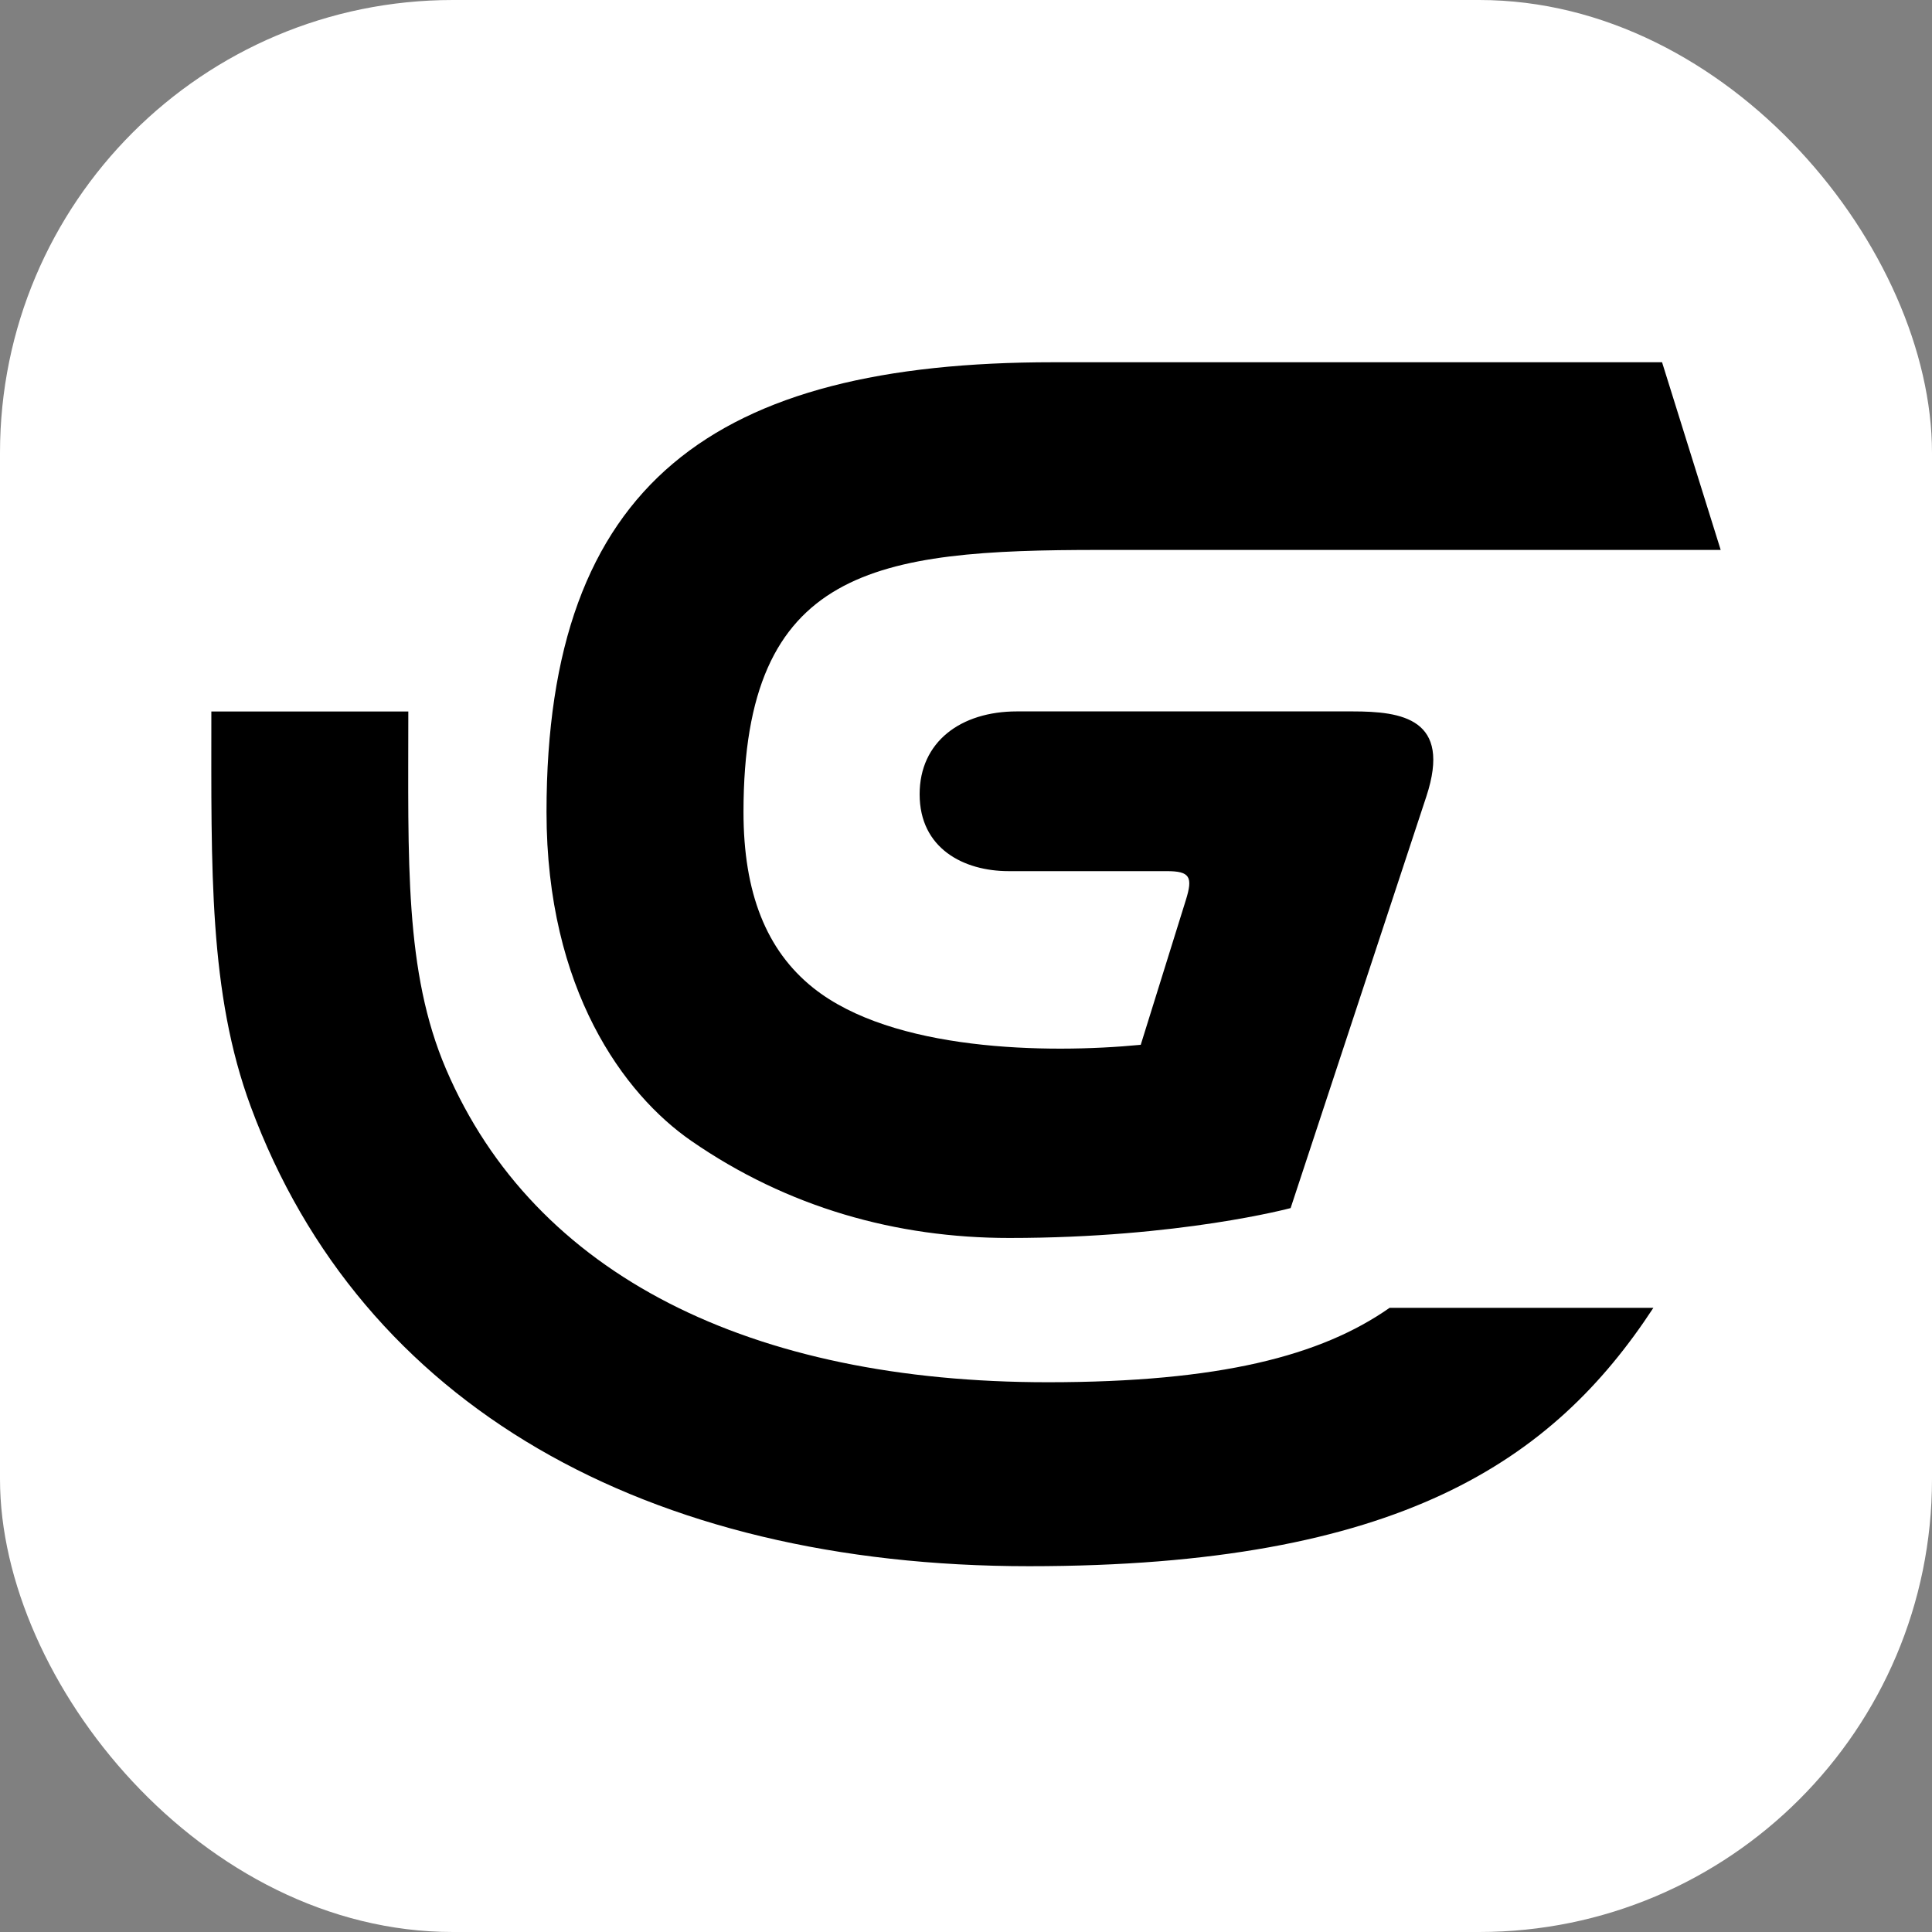 <svg width="256" height="256" viewBox="0 0 256 256" fill="none" xmlns="http://www.w3.org/2000/svg">
<rect x="0" y="0" width="256" height="256" fill="#808080" stroke="none"/>
<g clip-path="url(#clip0_365_204)">
<rect width="256" height="256" rx="60" fill="white"/>
<path d="M133.747 164.038C118.759 164.038 104.331 159.986 91.584 151.162C82.699 145.014 72.416 131.132 72.416 107.597C72.416 63.935 94.719 48 139.539 48H220.231L228 72.868H145.688C116.106 72.868 98.517 75.175 98.517 107.597C98.517 118.306 101.537 125.928 107.753 130.894C118.258 139.288 138.677 139.645 151.154 138.442C151.154 138.442 156.273 121.981 157.116 119.309C158.103 116.177 157.671 115.43 154.59 115.43C150.14 115.43 142.141 115.43 133.651 115.43C127.701 115.43 121.856 112.435 121.856 105.243C121.856 98.297 127.294 94.265 134.749 94.265C147.657 94.265 174.242 94.265 179.218 94.265C185.741 94.265 192.398 95.201 189.002 105.527L171.015 160.077C171.015 160.077 156.321 164.038 133.747 164.038Z" fill="black"/>
<path d="M184.123 173.298C175.057 179.646 161.629 183.154 138.844 183.154C99.572 183.154 70.83 169.042 59.111 141.684C53.57 128.753 54.104 114.097 54.104 94.276H28.005C28.005 115.177 27.645 131.565 33.237 146.66C47.899 186.256 85.656 207.53 136.377 207.53C185.472 207.53 205.817 193.53 219.08 173.298H184.123Z" fill="black"/>
</g>
<defs>
<clipPath id="clip0_365_204">
<rect width="256" height="256" fill="white"/>
</clipPath>
</defs>
</svg>
